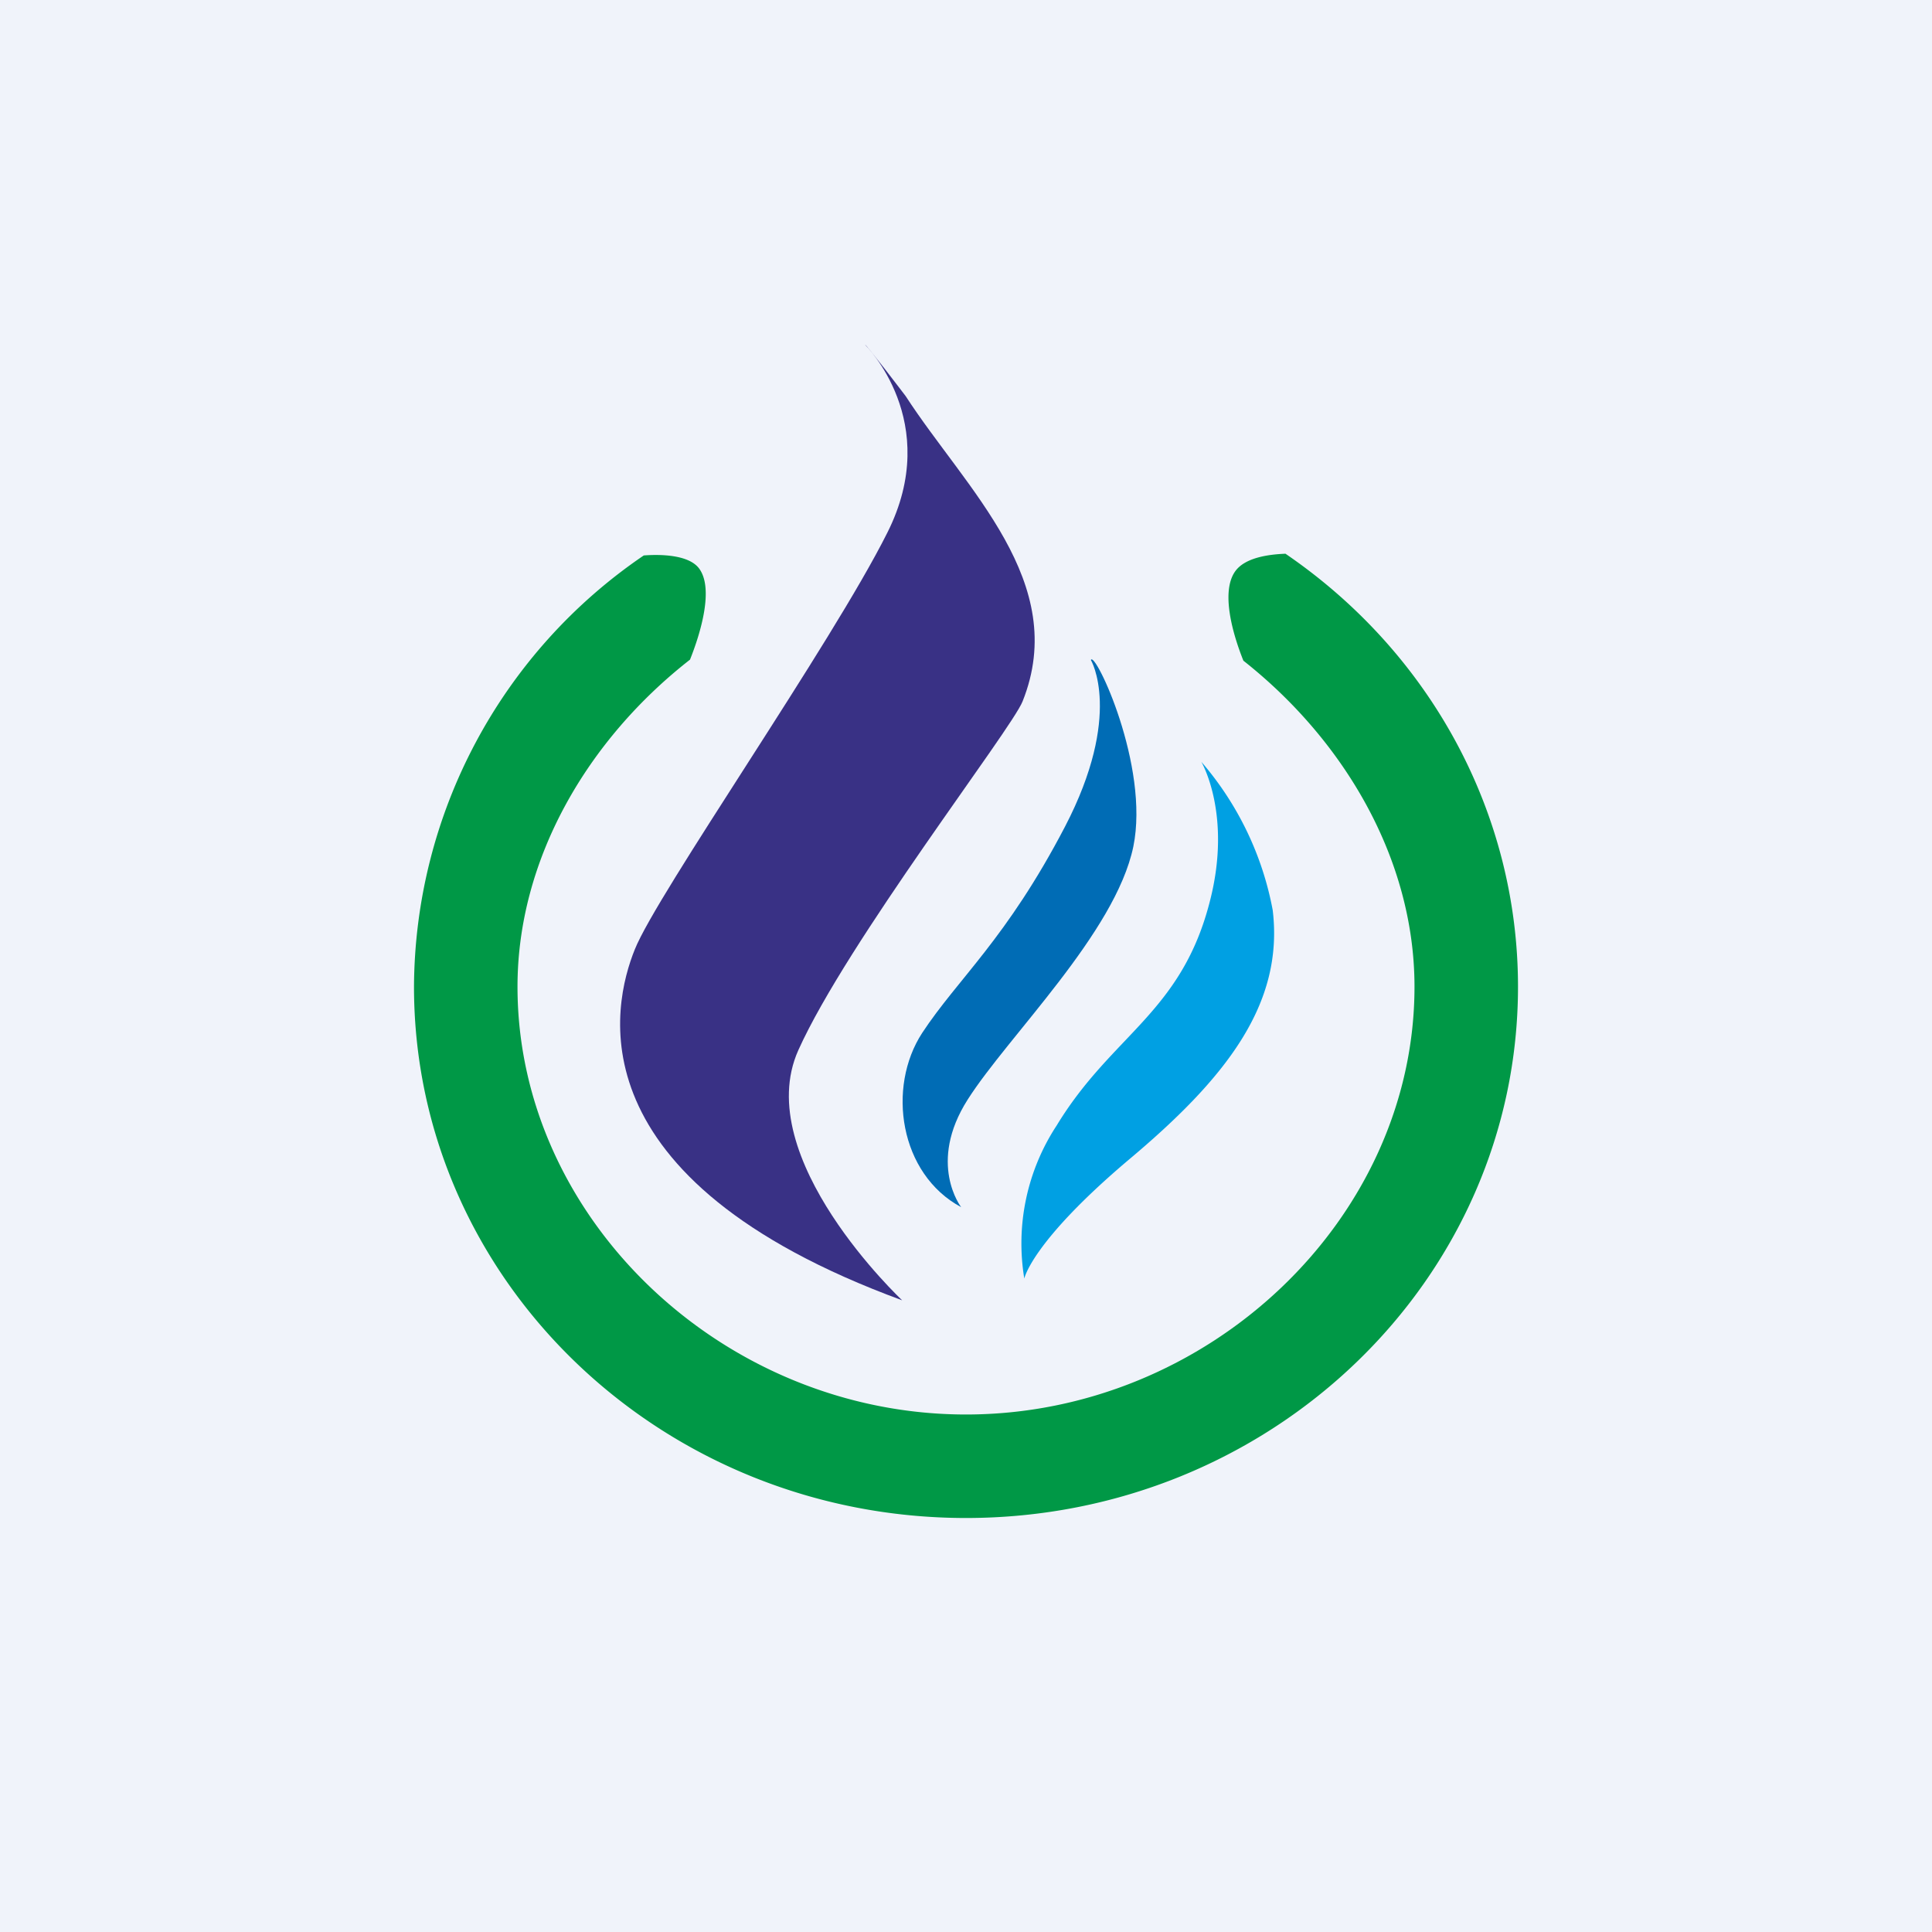 <svg width="56" height="56" viewBox="0 0 56 56" xmlns="http://www.w3.org/2000/svg"><path fill="#F0F3FA" d="M0 0h56v56H0z"/><path d="M37.26 16.05c-.52.02-1.17.12-1.45.5-.44.6-.07 1.85.23 2.6C38.98 21.47 41 24.92 41 28.6 41 35.35 35.01 41 28 41s-13-5.65-13-12.4c0-3.7 2.03-7.16 5-9.48.3-.75.71-2.08.25-2.66-.3-.37-1.06-.4-1.59-.36A15.2 15.2 0 0 0 12 28.6C12 37.1 19.16 44 28 44s16-6.9 16-15.4c0-5-2.51-9.66-6.74-12.55Z" fill="#009846"/><path d="M25.08 10s2.26 2.22.64 5.44c-1.61 3.22-6.68 10.47-7.32 12.08-.65 1.61-1.84 6.65 7.75 10.17 0 0-4.41-4.13-3.01-7.25 1.4-3.12 6.18-9.3 6.5-10.11 1.38-3.45-1.64-6.15-3.39-8.85 0 0-1.17-1.54-1.17-1.48Z" fill="#393185"/><path d="M31.62 19.13s.94 1.58-.75 4.83c-1.7 3.26-3.1 4.4-4.14 5.98-1.03 1.58-.66 4.09 1.13 5.05 0 0-.99-1.27.19-3.12 1.17-1.84 4.28-4.83 4.8-7.33.48-2.34-1.12-5.7-1.23-5.41Z" fill="#006CB5"/><path d="M34.82 22.08s.89 1.5.26 4c-.82 3.28-2.84 3.89-4.45 6.54a6.23 6.23 0 0 0-.94 4.44s.2-1.05 3.01-3.43c2.83-2.37 4.52-4.52 4.19-7.25a9.14 9.14 0 0 0-2.07-4.3Z" fill="#00A0E3"/></svg>